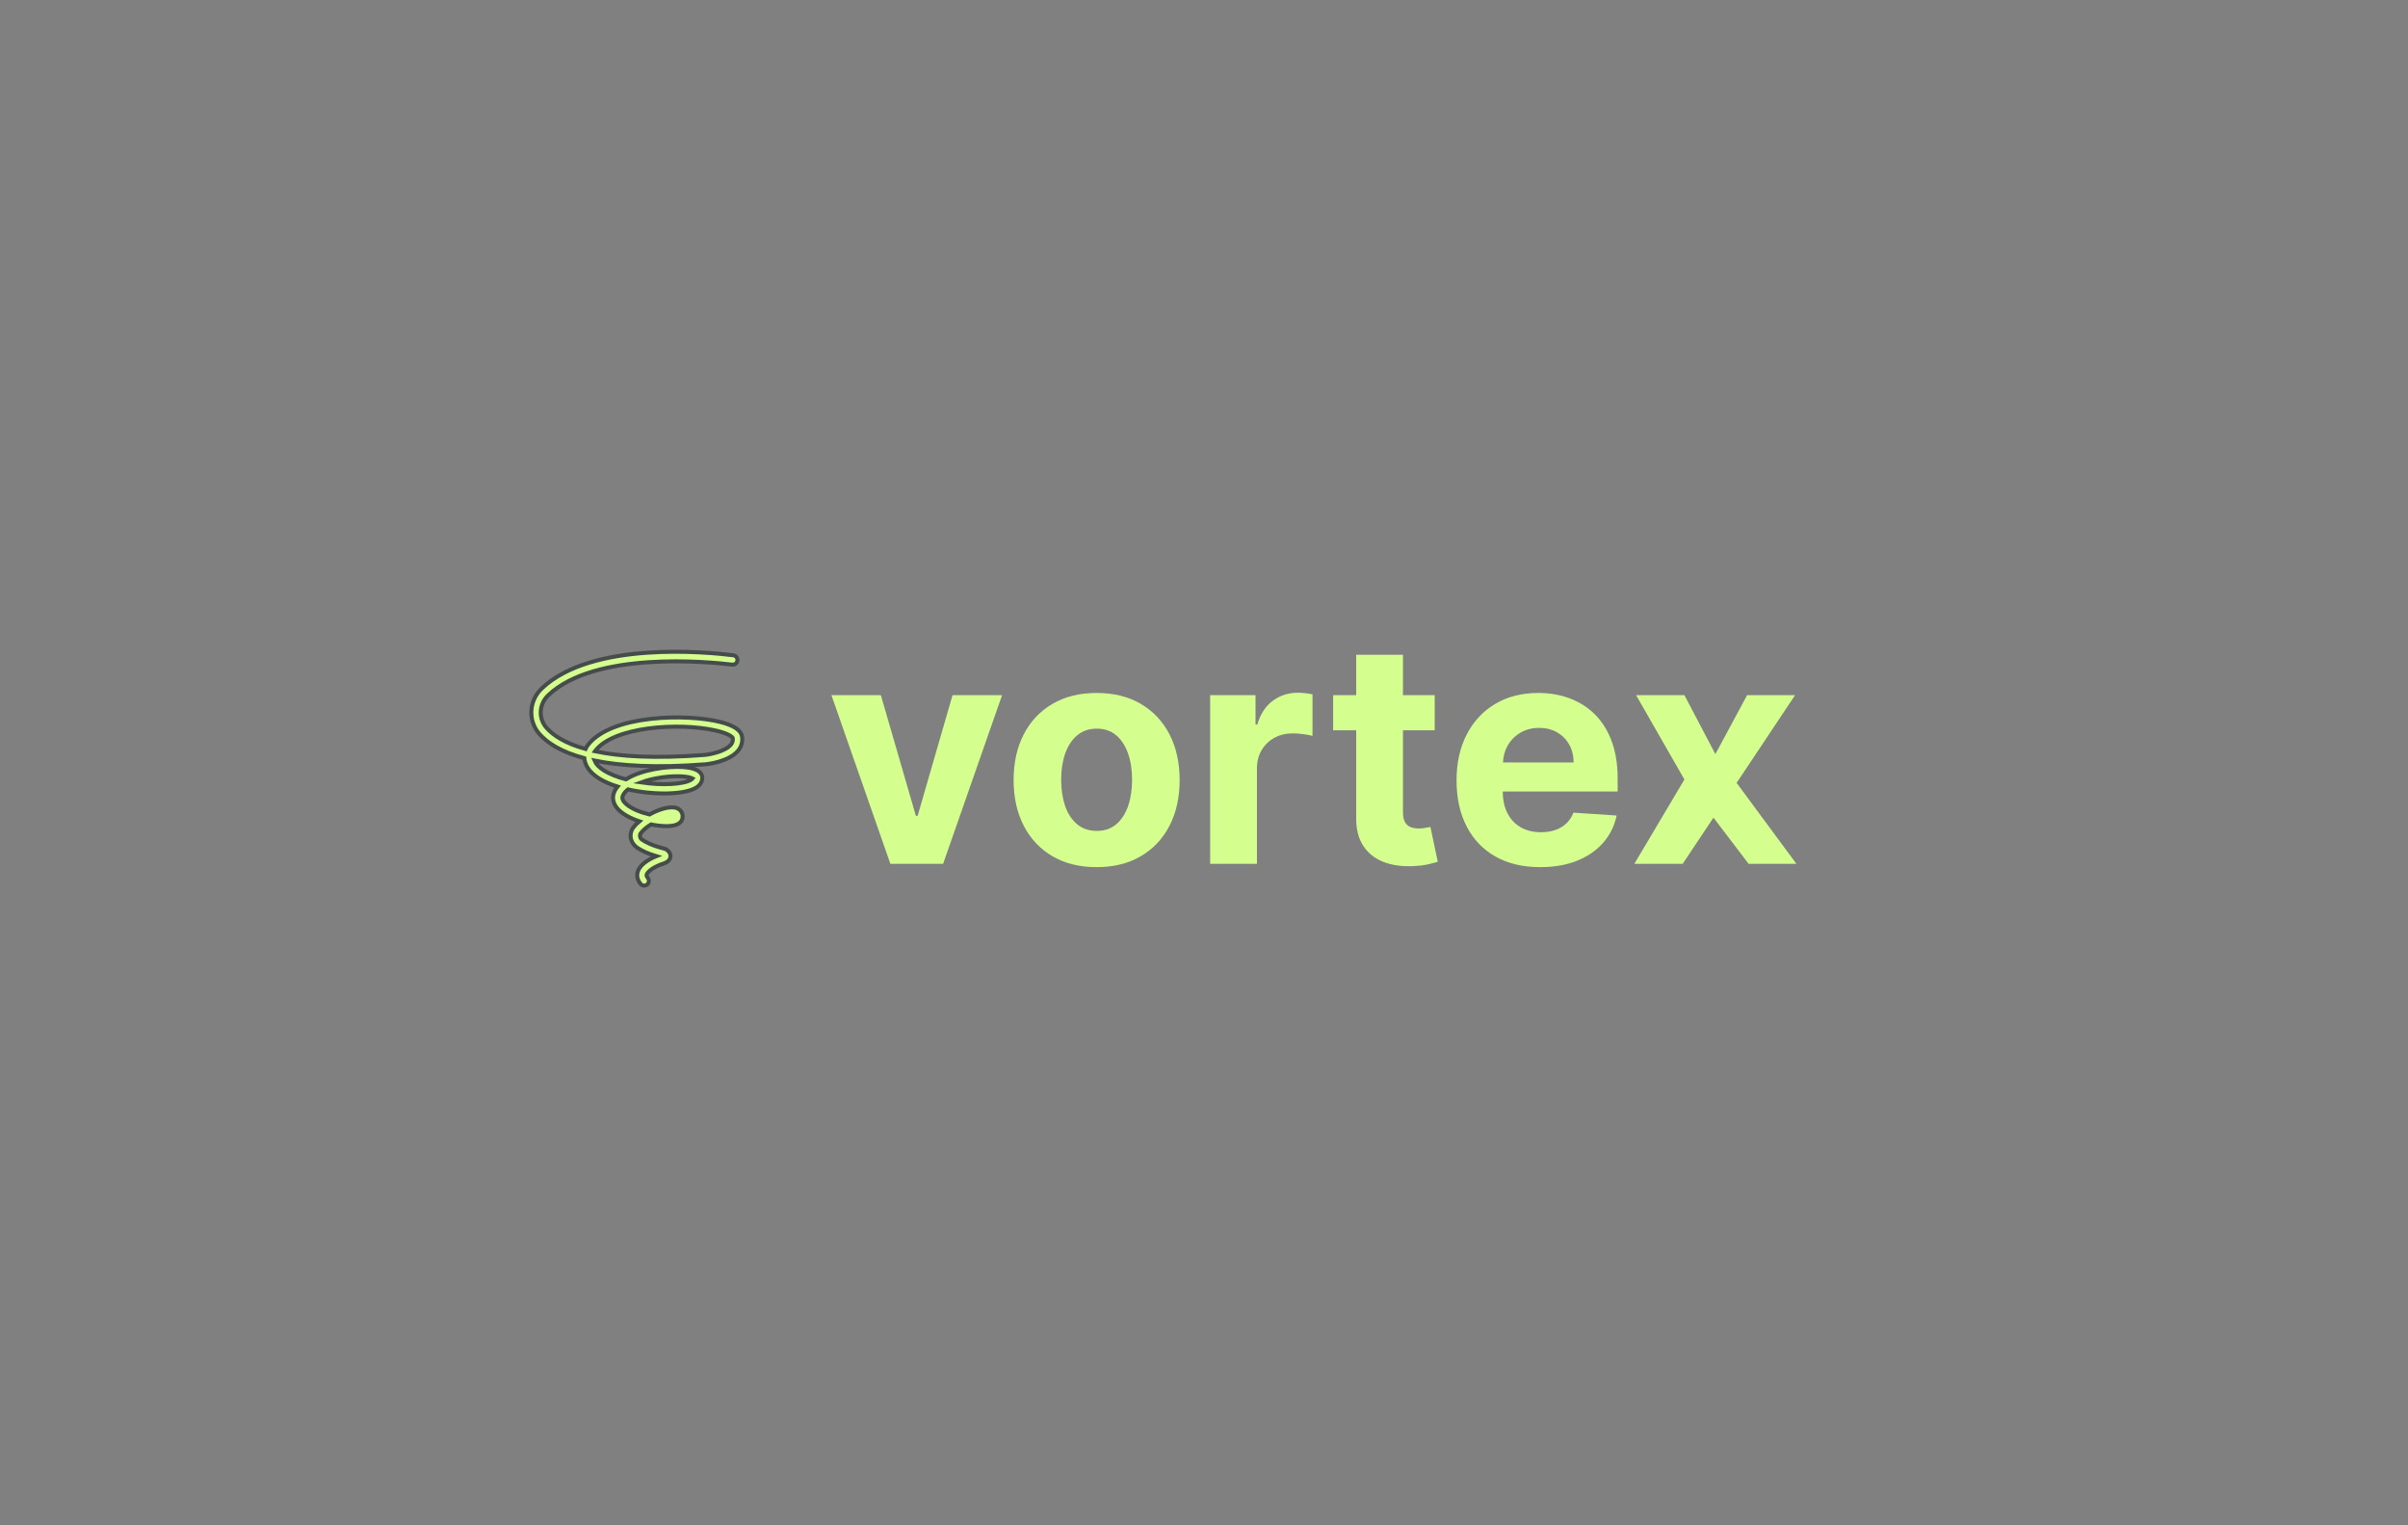 <?xml version="1.0" encoding="utf-8"?>
<!-- Generator: Adobe Illustrator 21.0.0, SVG Export Plug-In . SVG Version: 6.00 Build 0)  -->
<svg version="1.1" id="Layer_1" xmlns="http://www.w3.org/2000/svg" xmlns:xlink="http://www.w3.org/1999/xlink"
     x="0px"
     y="0px"
     viewBox="50 50 600 380"
     style="background-color: #464C4B">
    <rect x="50" y="50" width="600" height="380" fill="#808080" stroke="none"/>
    <style type="text/css">
        .st0{fill:#464C4B;}
        .st1{fill:#D4FF8F;}
        .st2{fill:none;stroke:#464C4B;stroke-miterlimit:10;}
    </style>
    <g>
        <polygon class="st1" points="278.644,253.25 278.208,253.25 269.481,223.182 257.166,223.182 271.859,265.208 284.993,265.208
		299.685,223.182 287.345,223.182 	"/>
        <path class="st1" d="M334.257,225.357c-3.091-1.815-6.761-2.722-11.012-2.722c-4.25,0-7.92,0.907-11.012,2.722
		c-3.091,1.815-5.476,4.35-7.154,7.608c-1.679,3.254-2.518,7.055-2.518,11.395c0,4.303,0.839,8.084,2.518,11.341
		c1.678,3.255,4.063,5.79,7.154,7.605c3.092,1.815,6.762,2.721,11.012,2.721c4.251,0,7.921-0.906,11.012-2.721
		s5.476-4.35,7.155-7.605c1.679-3.257,2.518-7.038,2.518-11.341c0-4.34-0.839-8.141-2.518-11.395
		C339.733,229.707,337.348,227.172,334.257,225.357 M331.083,250.815c-0.666,1.915-1.645,3.427-2.941,4.53
		c-1.296,1.103-2.908,1.655-4.843,1.655c-1.952,0-3.588-0.552-4.91-1.655c-1.322-1.103-2.318-2.615-2.981-4.53
		c-0.666-1.915-1-4.094-1-6.539c0-2.444,0.334-4.623,1-6.538c0.663-1.915,1.659-3.427,2.981-4.54
		c1.322-1.113,2.958-1.672,4.91-1.672c1.935,0,3.547,0.559,4.843,1.672c1.296,1.113,2.275,2.625,2.941,4.54
		c0.666,1.915,0.999,4.094,0.999,6.538C332.082,246.721,331.749,248.9,331.083,250.815"/>
        <path class="st1" d="M373.368,222.579c-2.351,0-4.43,0.673-6.239,2.012c-1.805,1.342-3.091,3.314-3.857,5.925h-0.436v-7.334
		h-11.302v42.026h11.658v-23.776c0-1.716,0.387-3.228,1.163-4.544c0.772-1.312,1.832-2.338,3.174-3.077
		c1.339-0.736,2.868-1.106,4.58-1.106c0.803,0,1.689,0.063,2.655,0.19c0.966,0.13,1.725,0.273,2.271,0.439v-10.342
		c-0.509-0.13-1.102-0.23-1.778-0.303S373.951,222.579,373.368,222.579"/>
        <path class="st1" d="M405.158,256.248c-0.546,0.1-1.092,0.15-1.642,0.15c-0.783,0-1.472-0.117-2.065-0.357
		c-0.593-0.236-1.053-0.649-1.383-1.242c-0.326-0.593-0.493-1.429-0.493-2.505v-20.355h7.908v-8.757h-7.908v-10.069h-11.654v10.069
		h-5.746v8.757h5.746v21.887c-0.017,2.755,0.556,5.033,1.725,6.839c1.166,1.808,2.805,3.137,4.91,3.997
		c2.108,0.856,4.563,1.229,7.374,1.119c1.513-0.053,2.798-0.203,3.858-0.45c1.059-0.246,1.878-0.459,2.461-0.643l-1.832-8.673
		C406.124,256.068,405.704,256.148,405.158,256.248"/>
        <path class="st1" d="M447.364,227.942c-1.799-1.769-3.897-3.095-6.295-3.981c-2.399-0.882-4.984-1.326-7.755-1.326
		c-4.123,0-7.711,0.913-10.769,2.735c-3.054,1.826-5.419,4.37-7.098,7.635c-1.678,3.264-2.518,7.058-2.518,11.381
		c0,4.434,0.84,8.268,2.518,11.505c1.679,3.238,4.071,5.736,7.182,7.498c3.111,1.759,6.825,2.638,11.148,2.638
		c3.468,0,6.525-0.533,9.18-1.599c2.655-1.066,4.823-2.561,6.512-4.486c1.689-1.926,2.805-4.184,3.351-6.772l-10.779-0.713
		c-0.403,1.059-0.986,1.952-1.752,2.681c-0.766,0.73-1.685,1.279-2.761,1.643c-1.079,0.366-2.262,0.546-3.558,0.546
		c-1.951,0-3.64-0.41-5.062-1.229c-1.423-0.823-2.522-1.989-3.298-3.504c-0.773-1.513-1.162-3.311-1.162-5.39v-0.026h28.618v-3.201
		c0-3.574-0.499-6.699-1.505-9.37C450.558,231.932,449.159,229.714,447.364,227.942 M424.497,239.953
		c0.073-1.503,0.422-2.894,1.126-4.144c0.766-1.359,1.829-2.445,3.188-3.257c1.359-0.81,2.924-1.216,4.693-1.216
		c1.695,0,3.188,0.37,4.474,1.109c1.285,0.736,2.295,1.755,3.024,3.048c0.729,1.296,1.092,2.784,1.092,4.46H424.497z"/>
        <polygon class="st1" points="497.611,265.208 482.711,245.038 484.241,242.743 497.281,223.182 485.326,223.182 477.419,237.875
		469.704,223.182 457.663,223.182 469.704,244.197 457.227,265.208 469.265,265.208 476.94,253.695 485.709,265.208 	"/>
        <path class="st1" d="M211.468,270.136c-0.434,0.6-1.331,0.666-1.814,0.105c-0.864-1.005-0.956-1.962-0.841-2.654
		c0.375-2.247,3.205-3.676,4.721-4.289c-1.955-0.592-3.531-1.286-4.702-2.072c-0.743-0.499-1.342-1.216-1.579-2.079
		c-0.288-1.053-0.086-2.132,0.546-2.983c0.384-0.519,0.902-1.043,1.509-1.548c-2.258-0.759-4.327-1.855-5.496-3.226
		c-1.149-1.349-1.376-2.9-0.637-4.368c0.188-0.373,0.42-0.726,0.691-1.059c-1.813-0.57-3.454-1.281-4.768-2.133
		c-2.538-1.645-3.367-3.449-3.503-4.948c-5.882-1.569-9.253-3.842-11.179-6.017c-2.911-3.285-2.659-8.27,0.574-11.349
		c12.528-11.93,41.454-9.055,47.745-8.266c0.65,0.082,1.097,0.681,1.001,1.329l-0.001,0.01c-0.093,0.627-0.668,1.064-1.297,0.988
		c-5.996-0.721-34.212-3.434-45.834,7.633c-2.317,2.206-2.509,5.766-0.437,8.103c1.679,1.895,4.62,3.869,9.737,5.276
		c0.135-0.326,0.316-0.64,0.538-0.931c5.883-7.725,24.943-7.87,33.087-5.779c3.375,0.866,5.13,2.056,5.366,3.638
		c0.183,1.222-0.123,2.387-0.883,3.368c-2.186,2.82-7.52,3.45-8.121,3.512c-12.426,0.962-21.352,0.408-27.761-0.918
		c0.342,0.843,1.091,1.642,2.24,2.387c1.499,0.972,3.456,1.731,5.592,2.29c3.989-2.529,10.575-3.302,14.181-3.064
		c2.773,0.183,4.329,0.872,4.757,2.106l0.051,0.202c0.099,0.629,0.046,1.828-1.42,2.78c-2.799,1.818-10.49,1.966-17.048,0.484
		c-0.557,0.447-0.971,0.92-1.218,1.41c-0.176,0.35-0.587,1.168,0.978,2.415c1.423,1.134,3.546,1.929,5.596,2.413
		c2.445-1.357,5.237-2.174,6.83-1.566c0.979,0.374,1.505,1.239,1.406,2.313c-0.047,0.511-0.339,1.434-1.767,1.887
		c-1.328,0.421-3.651,0.346-6.099-0.148c-1.018,0.629-1.939,1.372-2.531,2.17c-0.175,0.235-0.246,0.529-0.199,0.826
		c0.049,0.314,0.219,0.59,0.479,0.776c0.845,0.604,2.514,1.493,5.67,2.29l0.153,0.039l0.138,0.078
		c0.609,0.346,1.224,1.022,1.129,1.884c-0.089,0.801-0.723,1.388-1.885,1.743c-1.78,0.542-3.886,1.846-4.041,2.778
		c-0.04,0.238,0.093,0.49,0.285,0.72C211.754,269.106,211.785,269.699,211.468,270.136 M209.754,244.922
		c5.276,0.782,10.651,0.498,12.502-0.704c0.118-0.077,0.248-0.175,0.323-0.276c-0.782-0.438-3.623-0.843-7.646-0.279
		C213.002,243.934,211.24,244.37,209.754,244.922 M198.244,237.158c6.146,1.314,14.919,1.877,27.436,0.909
		c1.327-0.141,5.148-0.892,6.484-2.617c0.374-0.484,0.507-0.988,0.417-1.587c-0.047-0.208-0.95-1.149-4.507-1.925
		c-9.042-1.972-25.135-0.952-29.77,5.137C198.283,237.103,198.263,237.13,198.244,237.158"/>
        <path class="st2" d="M211.468,270.136c-0.434,0.6-1.331,0.666-1.814,0.105c-0.864-1.005-0.956-1.962-0.841-2.654
		c0.375-2.247,3.205-3.676,4.721-4.289c-1.955-0.592-3.531-1.286-4.702-2.072c-0.743-0.499-1.342-1.216-1.579-2.079
		c-0.288-1.053-0.086-2.132,0.546-2.983c0.384-0.519,0.902-1.043,1.509-1.548c-2.258-0.759-4.327-1.855-5.496-3.226
		c-1.149-1.349-1.376-2.9-0.637-4.368c0.188-0.373,0.42-0.726,0.691-1.059c-1.813-0.57-3.454-1.281-4.768-2.133
		c-2.538-1.645-3.367-3.449-3.503-4.948c-5.882-1.569-9.253-3.842-11.179-6.017c-2.911-3.285-2.659-8.27,0.574-11.349
		c12.528-11.93,41.454-9.055,47.745-8.266c0.65,0.082,1.097,0.681,1.001,1.329l-0.001,0.01c-0.093,0.627-0.668,1.064-1.297,0.988
		c-5.996-0.721-34.212-3.434-45.834,7.633c-2.317,2.206-2.509,5.766-0.437,8.103c1.679,1.895,4.62,3.869,9.737,5.276
		c0.135-0.326,0.316-0.64,0.538-0.931c5.883-7.725,24.943-7.87,33.087-5.779c3.375,0.866,5.13,2.056,5.366,3.638
		c0.183,1.222-0.123,2.387-0.883,3.368c-2.186,2.82-7.52,3.45-8.121,3.512c-12.426,0.962-21.352,0.408-27.761-0.918
		c0.342,0.843,1.091,1.642,2.24,2.387c1.499,0.972,3.456,1.731,5.592,2.29c3.989-2.529,10.575-3.302,14.181-3.064
		c2.773,0.183,4.329,0.872,4.757,2.106l0.051,0.202c0.099,0.629,0.046,1.828-1.42,2.78c-2.799,1.818-10.49,1.966-17.048,0.484
		c-0.557,0.447-0.971,0.92-1.218,1.41c-0.176,0.35-0.587,1.168,0.978,2.415c1.423,1.134,3.546,1.929,5.596,2.413
		c2.445-1.357,5.237-2.174,6.83-1.566c0.979,0.374,1.505,1.239,1.406,2.313c-0.047,0.511-0.339,1.434-1.767,1.887
		c-1.328,0.421-3.651,0.346-6.099-0.148c-1.018,0.629-1.939,1.372-2.531,2.17c-0.175,0.235-0.246,0.529-0.199,0.826
		c0.049,0.314,0.219,0.59,0.479,0.776c0.845,0.604,2.514,1.493,5.67,2.29l0.153,0.039l0.138,0.078
		c0.609,0.346,1.224,1.022,1.129,1.884c-0.089,0.801-0.723,1.388-1.885,1.743c-1.78,0.542-3.886,1.846-4.041,2.778
		c-0.04,0.238,0.093,0.49,0.285,0.72C211.754,269.106,211.785,269.699,211.468,270.136z M209.754,244.922
		c5.276,0.782,10.651,0.498,12.502-0.704c0.118-0.077,0.248-0.175,0.323-0.276c-0.782-0.438-3.623-0.843-7.646-0.279
		C213.002,243.934,211.24,244.37,209.754,244.922z M222.74,244.06L222.74,244.06z M198.244,237.158
		c6.146,1.314,14.919,1.877,27.436,0.909c1.327-0.141,5.148-0.892,6.484-2.617c0.374-0.484,0.507-0.988,0.417-1.587
		c-0.047-0.208-0.95-1.149-4.507-1.925c-9.042-1.972-25.135-0.952-29.77,5.137C198.283,237.103,198.263,237.13,198.244,237.158z"/>
    </g>
</svg>
